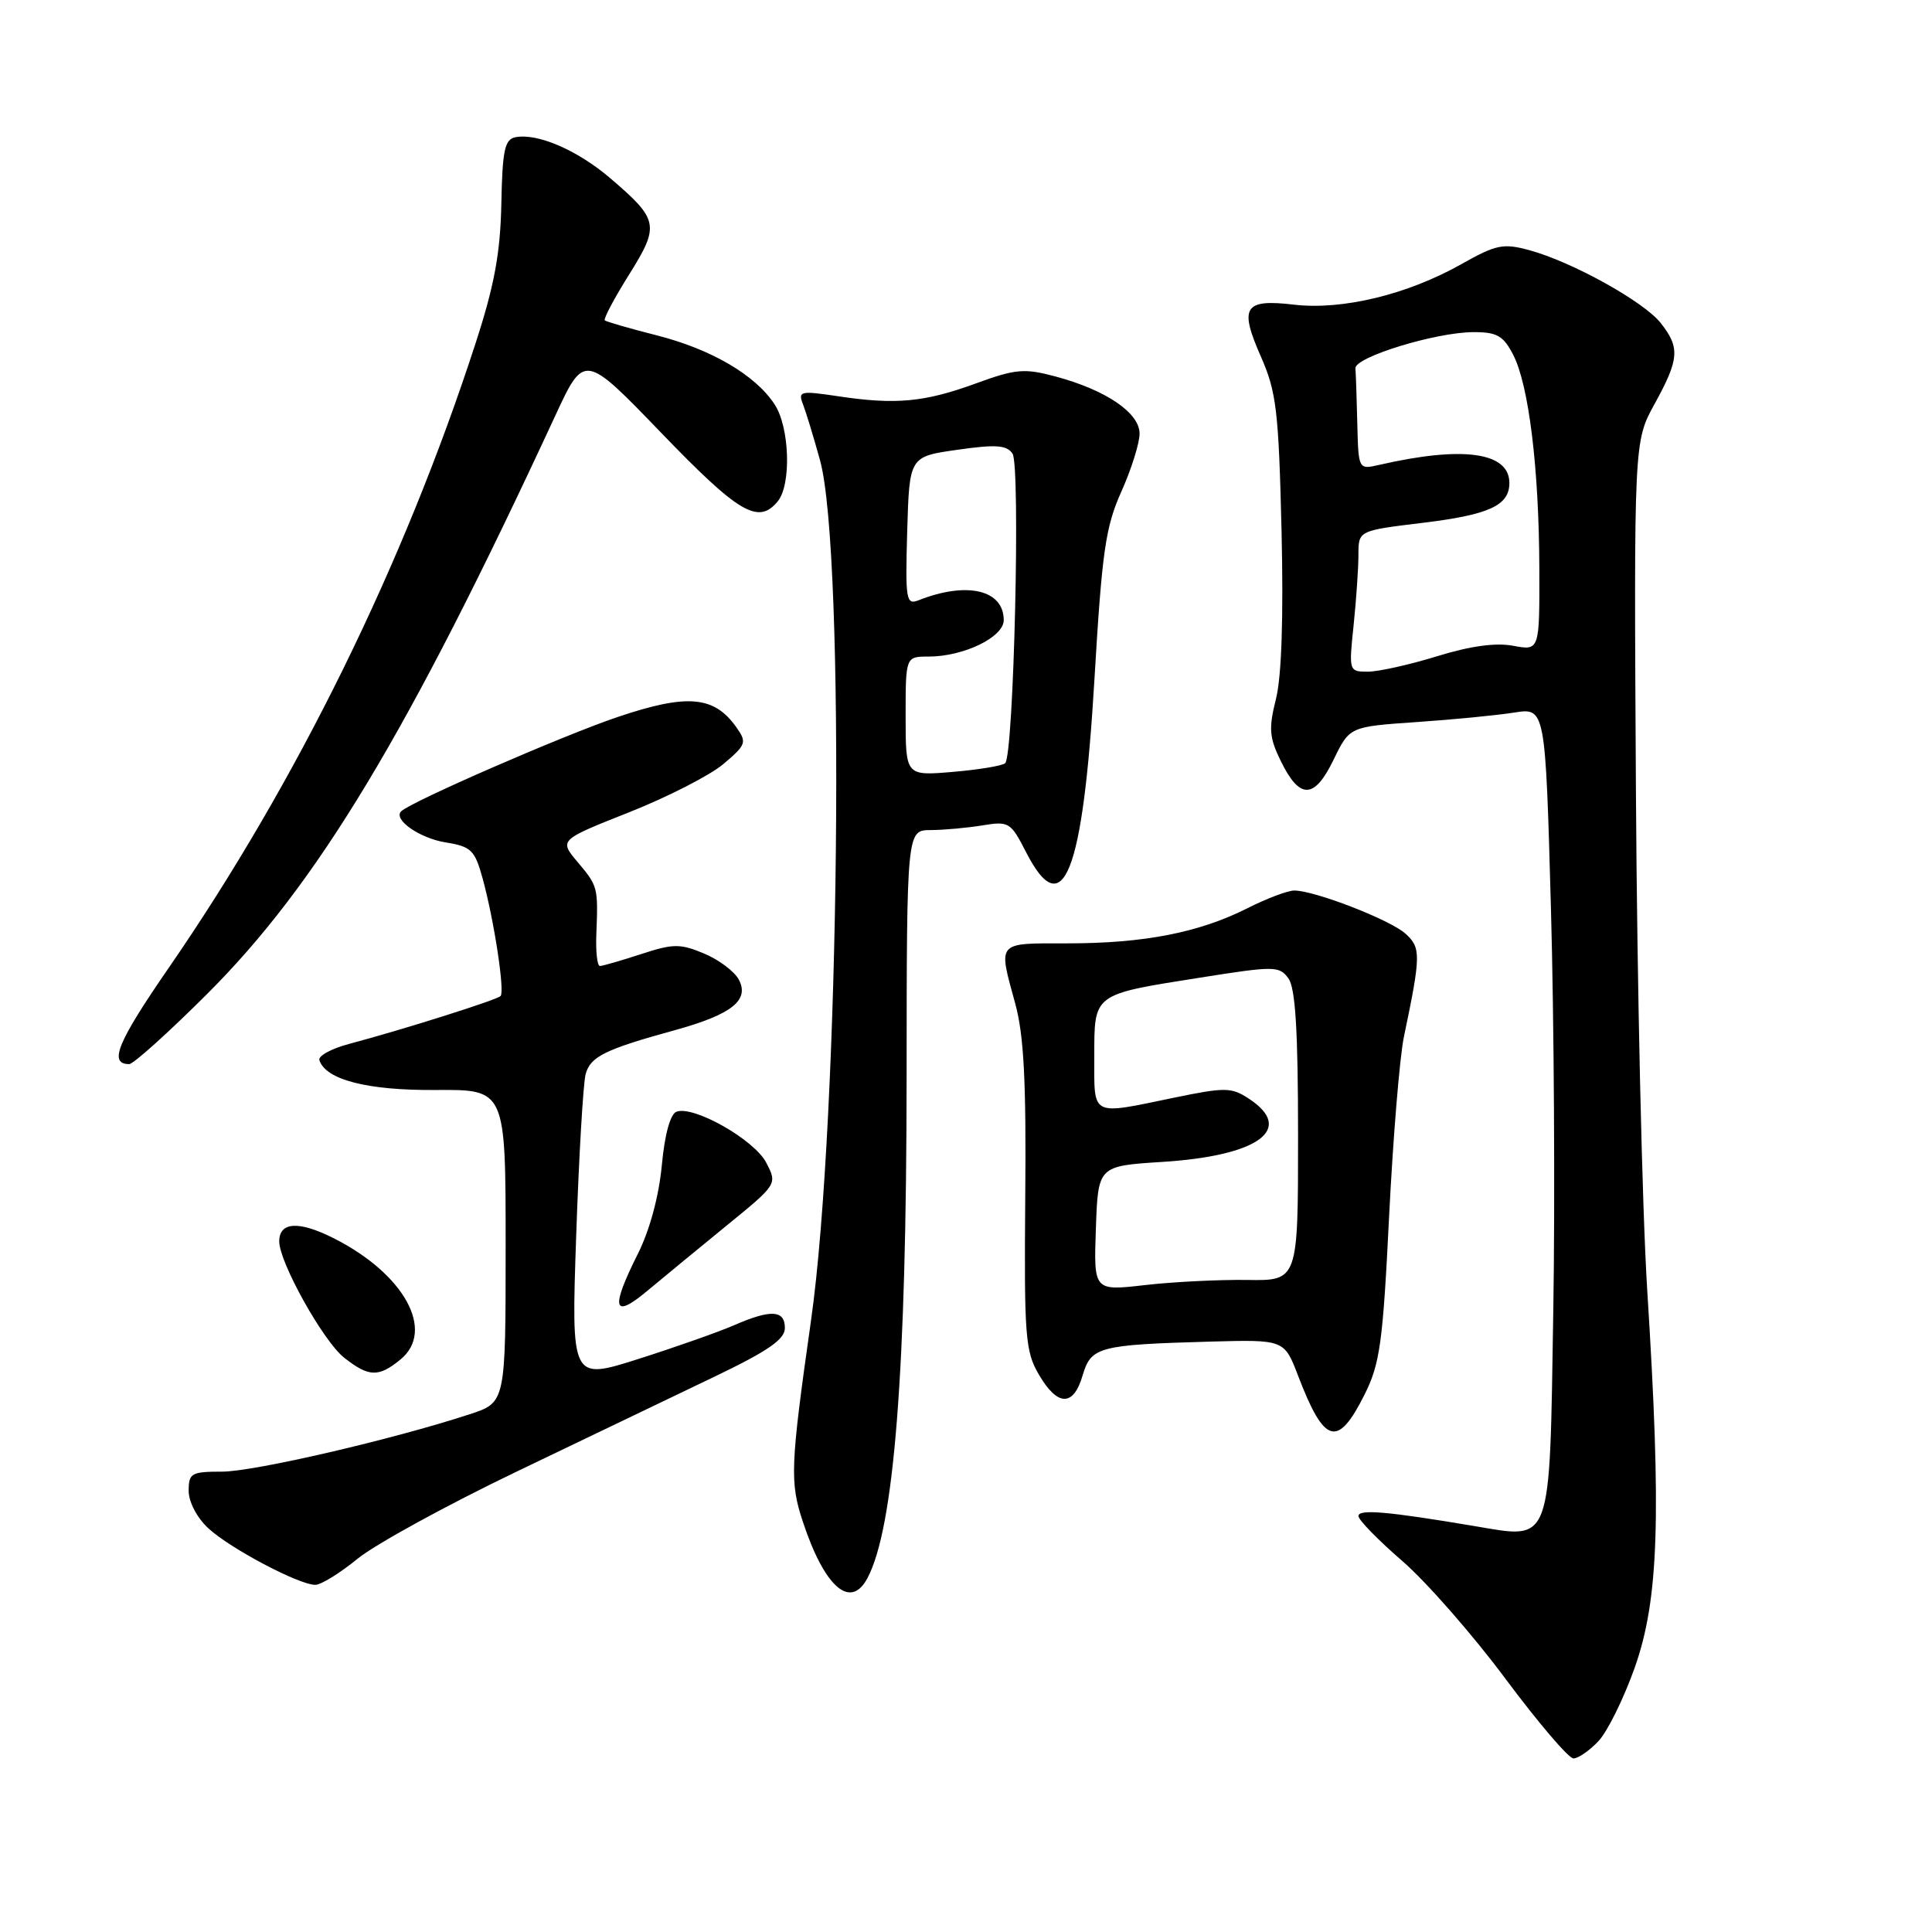 <?xml version="1.0" encoding="UTF-8" standalone="no"?>
<!DOCTYPE svg PUBLIC "-//W3C//DTD SVG 1.1//EN" "http://www.w3.org/Graphics/SVG/1.1/DTD/svg11.dtd" >
<svg xmlns="http://www.w3.org/2000/svg" xmlns:xlink="http://www.w3.org/1999/xlink" version="1.1" viewBox="0 0 256 256">
 <g >
 <path fill="currentColor"
d=" M 211.82 230.69 C 213.01 229.42 215.17 225.03 216.62 220.94 C 219.80 211.93 220.16 200.99 218.27 171.00 C 217.59 160.28 216.92 130.57 216.77 105.00 C 216.50 58.50 216.50 58.50 219.25 53.51 C 222.51 47.58 222.63 46.07 220.06 42.81 C 217.83 39.97 208.29 34.68 202.64 33.15 C 199.19 32.21 198.25 32.40 193.64 35.00 C 186.50 39.03 177.86 41.12 171.47 40.37 C 164.83 39.59 164.16 40.66 167.10 47.31 C 169.13 51.93 169.43 54.47 169.81 70.28 C 170.08 81.74 169.82 89.67 169.07 92.62 C 168.09 96.53 168.18 97.71 169.71 100.84 C 172.22 105.97 174.15 105.93 176.70 100.68 C 178.83 96.29 178.83 96.29 187.67 95.68 C 192.53 95.35 198.36 94.78 200.63 94.42 C 204.77 93.77 204.77 93.77 205.51 120.46 C 205.92 135.13 206.06 159.04 205.82 173.59 C 205.31 205.18 205.76 203.95 195.30 202.20 C 183.77 200.26 180.00 199.94 180.00 200.89 C 180.00 201.39 182.61 204.07 185.80 206.83 C 189.00 209.60 195.15 216.62 199.47 222.43 C 203.80 228.24 207.85 233.00 208.49 233.00 C 209.13 233.00 210.63 231.96 211.82 230.69 Z  M 114.93 209.13 C 118.48 202.49 120.11 181.74 120.13 142.75 C 120.15 110.00 120.15 110.00 123.33 109.99 C 125.07 109.98 128.15 109.70 130.17 109.37 C 133.68 108.79 133.93 108.95 135.94 112.88 C 140.85 122.51 143.49 115.86 145.02 90.00 C 146.02 73.05 146.49 69.80 148.59 65.13 C 149.91 62.18 151.00 58.72 151.00 57.46 C 151.00 54.70 146.54 51.67 139.84 49.88 C 135.74 48.78 134.58 48.88 129.30 50.81 C 122.48 53.30 118.68 53.65 111.09 52.51 C 106.01 51.75 105.72 51.82 106.41 53.60 C 106.81 54.64 107.83 57.98 108.66 61.00 C 112.05 73.25 111.26 148.32 107.46 175.00 C 104.72 194.31 104.64 196.39 106.39 201.66 C 109.26 210.32 112.69 213.32 114.93 209.13 Z  M 47.38 206.54 C 49.71 204.64 59.23 199.42 68.55 194.95 C 77.87 190.48 89.66 184.82 94.75 182.38 C 101.79 179.00 104.00 177.47 104.00 175.97 C 104.00 173.57 102.14 173.47 97.22 175.62 C 95.17 176.51 89.49 178.51 84.59 180.07 C 75.69 182.90 75.69 182.90 76.35 163.70 C 76.71 153.14 77.28 143.52 77.60 142.33 C 78.23 140.00 80.16 139.05 89.50 136.48 C 96.98 134.41 99.35 132.52 97.89 129.79 C 97.31 128.71 95.24 127.16 93.28 126.34 C 90.12 125.02 89.20 125.03 84.93 126.43 C 82.28 127.29 79.84 128.00 79.49 128.00 C 79.14 128.00 78.92 126.09 79.02 123.75 C 79.26 117.56 79.23 117.42 76.54 114.23 C 74.08 111.31 74.08 111.31 83.34 107.64 C 88.44 105.62 94.07 102.74 95.85 101.24 C 98.89 98.67 98.99 98.37 97.56 96.35 C 94.61 92.20 91.06 91.90 81.86 95.00 C 74.63 97.44 54.42 106.24 53.15 107.51 C 52.07 108.60 55.61 111.07 59.03 111.62 C 62.43 112.17 62.91 112.63 63.94 116.36 C 65.46 121.88 66.91 131.38 66.33 131.98 C 65.84 132.50 53.37 136.43 46.24 138.33 C 43.90 138.95 42.13 139.92 42.32 140.48 C 43.16 143.08 48.70 144.50 57.75 144.43 C 67.00 144.36 67.00 144.36 67.00 165.10 C 67.00 185.84 67.00 185.84 62.25 187.39 C 52.04 190.74 33.64 195.00 29.43 195.00 C 25.35 195.00 25.00 195.20 25.00 197.55 C 25.00 199.01 26.11 201.13 27.61 202.51 C 30.49 205.18 39.61 210.00 41.78 210.00 C 42.54 210.00 45.06 208.44 47.38 206.54 Z  M 180.81 184.79 C 182.85 180.72 183.24 177.92 184.06 161.25 C 184.58 150.84 185.46 140.11 186.02 137.41 C 188.29 126.56 188.30 125.58 186.24 123.72 C 184.21 121.88 174.21 118.00 171.49 118.00 C 170.63 118.00 167.81 119.07 165.22 120.38 C 158.85 123.58 151.57 125.00 141.45 125.00 C 131.96 125.00 132.25 124.66 134.53 133.00 C 135.67 137.17 135.99 143.38 135.85 158.63 C 135.70 177.03 135.85 179.06 137.65 182.13 C 140.13 186.38 142.23 186.42 143.45 182.26 C 144.57 178.45 145.58 178.19 160.33 177.77 C 170.17 177.50 170.17 177.50 172.01 182.31 C 175.49 191.40 177.25 191.90 180.81 184.79 Z  M 53.03 180.17 C 57.75 176.36 53.57 168.76 44.15 164.04 C 39.57 161.74 37.00 161.90 37.00 164.50 C 37.00 167.26 42.84 177.73 45.60 179.90 C 48.87 182.47 50.14 182.52 53.03 180.17 Z  M 96.25 162.42 C 103.01 156.91 103.01 156.91 101.53 154.06 C 99.96 151.02 91.89 146.44 89.63 147.31 C 88.81 147.63 88.07 150.34 87.69 154.45 C 87.31 158.49 86.08 163.04 84.53 166.12 C 80.87 173.42 81.22 174.85 85.75 171.06 C 87.81 169.34 92.54 165.45 96.25 162.42 Z  M 27.40 131.75 C 42.05 117.15 54.05 97.22 73.55 55.14 C 77.42 46.78 77.42 46.78 87.65 57.39 C 97.91 68.03 100.48 69.54 103.04 66.45 C 104.88 64.24 104.64 56.63 102.64 53.58 C 100.09 49.69 94.25 46.27 87.00 44.43 C 83.42 43.52 80.34 42.63 80.14 42.45 C 79.94 42.26 81.38 39.54 83.34 36.41 C 87.44 29.86 87.30 29.12 80.87 23.62 C 76.54 19.91 71.24 17.62 68.31 18.18 C 66.88 18.46 66.57 19.87 66.43 27.00 C 66.30 33.53 65.51 37.82 63.01 45.50 C 53.52 74.74 39.31 103.66 22.34 128.27 C 15.54 138.13 14.36 141.00 17.12 141.00 C 17.67 141.00 22.30 136.84 27.40 131.75 Z  M 179.36 82.85 C 179.71 79.47 180.00 75.27 180.00 73.51 C 180.00 70.31 180.00 70.31 188.50 69.28 C 197.32 68.21 200.00 66.98 200.00 64.00 C 200.00 59.91 193.85 59.05 182.75 61.60 C 180.00 62.23 180.00 62.23 179.85 56.12 C 179.77 52.75 179.66 49.46 179.60 48.81 C 179.48 47.33 190.21 44.03 195.22 44.01 C 198.36 44.00 199.19 44.48 200.50 47.00 C 202.58 51.02 203.93 62.09 203.97 75.36 C 204.00 86.22 204.00 86.22 200.51 85.57 C 198.19 85.13 194.80 85.60 190.41 86.96 C 186.77 88.08 182.65 89.00 181.25 89.00 C 178.74 89.00 178.72 88.94 179.36 82.85 Z  M 120.00 94.91 C 120.00 87.00 120.00 87.00 123.03 87.00 C 127.69 87.00 133.00 84.43 133.00 82.17 C 133.00 78.15 128.11 77.01 121.71 79.54 C 120.06 80.19 119.95 79.51 120.21 70.37 C 120.50 60.50 120.50 60.50 126.85 59.60 C 131.93 58.87 133.39 58.97 134.16 60.10 C 135.24 61.66 134.33 100.09 133.19 101.13 C 132.81 101.47 129.69 101.99 126.25 102.28 C 120.00 102.81 120.00 102.81 120.00 94.91 Z  M 145.21 162.78 C 145.50 154.50 145.50 154.50 154.00 153.96 C 166.77 153.16 171.63 149.61 165.48 145.58 C 163.17 144.06 162.35 144.05 155.52 145.46 C 144.42 147.76 145.00 148.05 145.00 140.04 C 145.00 131.61 144.74 131.80 158.97 129.55 C 168.89 127.98 169.51 127.98 170.72 129.64 C 171.65 130.91 172.00 136.57 172.00 150.55 C 172.00 169.71 172.00 169.71 165.25 169.60 C 161.54 169.55 155.44 169.85 151.71 170.28 C 144.92 171.06 144.92 171.06 145.21 162.78 Z "/>
</g>
</svg>